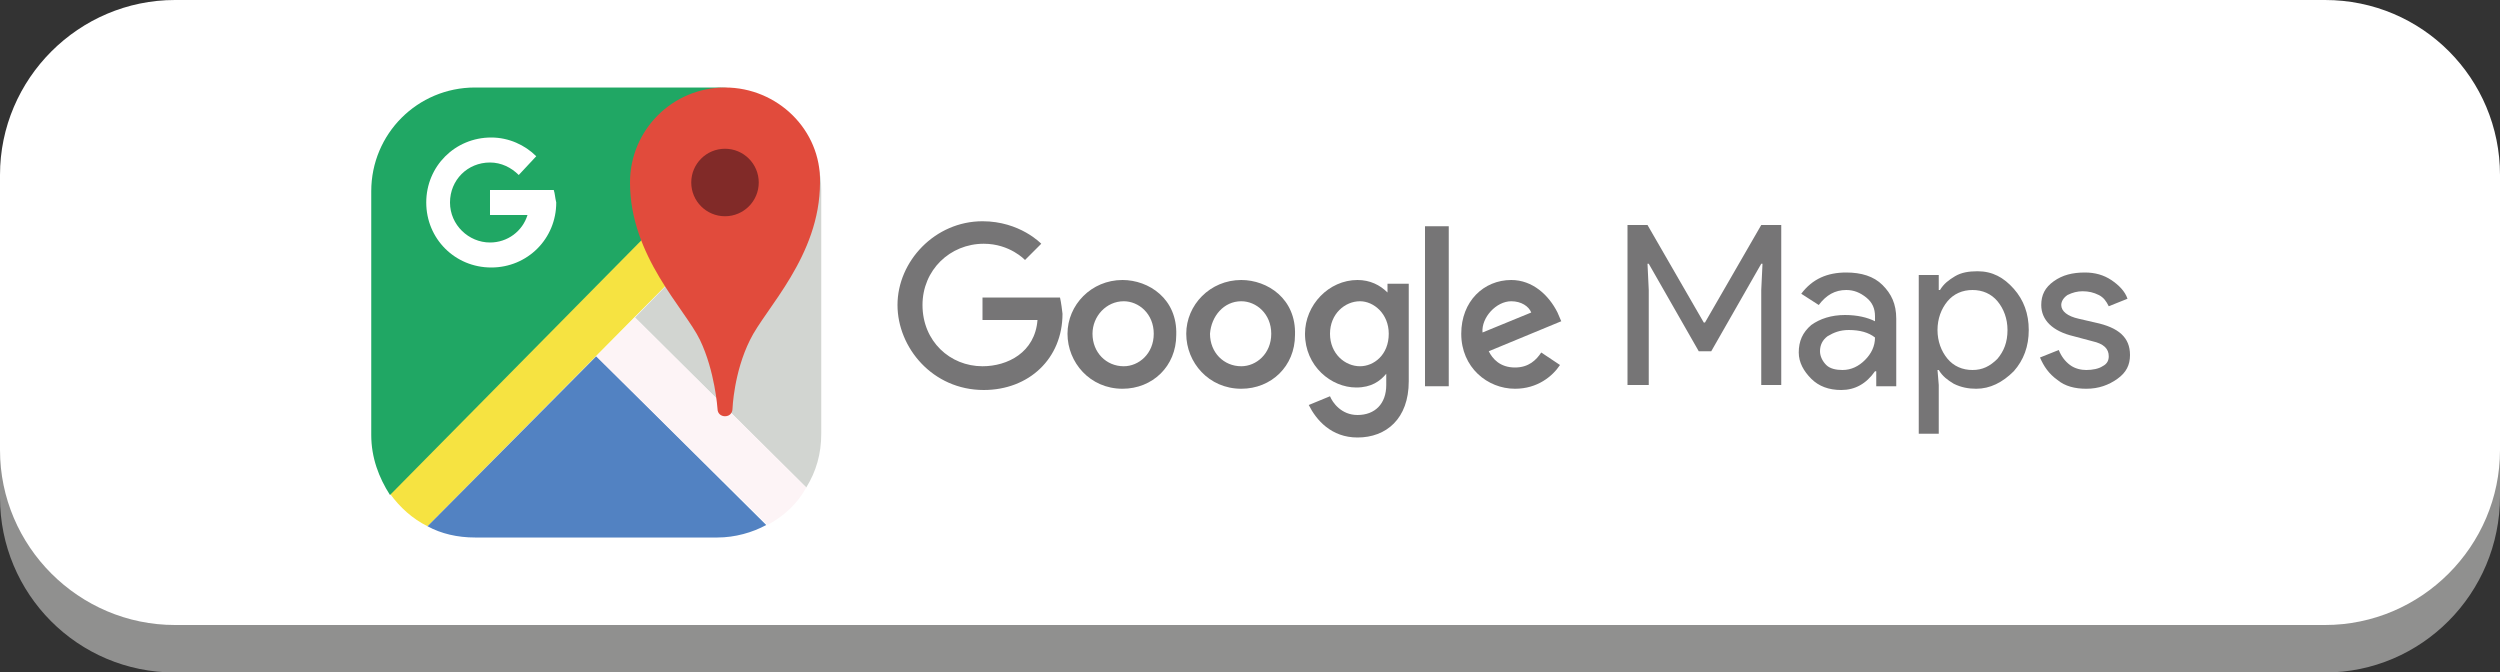 <?xml version="1.0" encoding="UTF-8"?> <!-- Generator: Adobe Illustrator 23.0.6, SVG Export Plug-In . SVG Version: 6.00 Build 0) --> <svg xmlns="http://www.w3.org/2000/svg" xmlns:xlink="http://www.w3.org/1999/xlink" id="Layer_1" x="0px" y="0px" viewBox="0 0 200 53.8" style="enable-background:new 0 0 200 53.8;" xml:space="preserve"><rect x="0" y="0" width="200" height="53.8" fill="#333333" stroke="none"/> <style type="text/css"> .st0{fill:#90908F;} .st1{fill:#FFFFFF;} .st2{fill:#F6E341;} .st3{fill:#20A764;} .st4{fill:#5282C2;} .st5{fill:#D2D5D1;} .st6{fill:#FDF4F6;} .st7{fill:#E14B3C;} .st8{fill:#812A28;} .st9{fill:#767576;} </style> <g> <g> <path class="st0" d="M186,53.8H14c-7.8,0-14-6.3-14-14V17.8c0-7.8,6.3-14,14-14H186c7.8,0,14,6.3,14,14v21.9 C200,47.5,193.7,53.8,186,53.8z"></path> <path class="st1" d="M186,50H14C6.3,50,0,43.7,0,36V14C0,6.3,6.3,0,14,0H186c7.8,0,14,6.3,14,14V36C200,43.7,193.7,50,186,50z"></path> </g> <g> <g> <path class="st2" d="M62,8.4L31.2,39.5c0.8,1.1,1.8,2,3,2.6l30.5-30.8C64.1,10.1,63.1,9.1,62,8.4z"></path> <path class="st3" d="M57.4,7H38c-4.6,0-8.3,3.7-8.3,8.3v1.7v17.8c0,1.8,0.6,3.4,1.5,4.8L62,8.4C60.7,7.5,59.1,7,57.4,7z"></path> <path class="st4" d="M34.2,42.1c1.1,0.6,2.4,0.9,3.8,0.9h19.4c1.4,0,2.8-0.4,3.9-1L47.7,28.5L34.2,42.1z"></path> <path class="st5" d="M65.7,34.7V16.9v-1.7c0-1.4-0.4-2.8-1-4L50.8,25.4L64.5,39C65.3,37.7,65.7,36.3,65.7,34.7z"></path> <path class="st6" d="M64.5,39L50.8,25.4l-3.1,3.1L61.4,42C62.7,41.3,63.8,40.3,64.5,39z"></path> <path class="st1" d="M44.3,15.2h-0.9h-1.2h-3v2h3c-0.4,1.3-1.6,2.2-3,2.2c-1.7,0-3.2-1.4-3.2-3.2s1.4-3.2,3.2-3.2 c0.9,0,1.7,0.4,2.3,1l1.4-1.5c-0.9-0.9-2.2-1.5-3.6-1.5c-2.9,0-5.2,2.3-5.2,5.2c0,2.9,2.3,5.2,5.2,5.2c2.9,0,5.2-2.3,5.2-5.2 C44.4,15.8,44.4,15.5,44.3,15.2z"></path> <path class="st7" d="M58,7c-4.2,0-7.6,3.4-7.6,7.6c0,5.9,4.4,10.1,5.6,12.6c1.2,2.5,1.4,5.5,1.4,5.5c0,0.4,0.3,0.6,0.6,0.6 c0.4,0,0.6-0.3,0.6-0.6c0,0,0.1-2.9,1.4-5.5c1.2-2.5,5.6-6.7,5.6-12.6C65.7,10.4,62.2,7,58,7z"></path> <circle class="st8" cx="58" cy="14.6" r="2.7"></circle> </g> <g> <g> <g id="g3062_1_"> <g id="path3064_1_"> <path class="st9" d="M84.8,23.8h-6.2v1.8H83c-0.2,2.6-2.4,3.7-4.4,3.7c-2.6,0-4.8-2-4.8-4.9c0-2.8,2.2-4.9,4.9-4.9 c2.1,0,3.3,1.3,3.3,1.3l1.3-1.3c0,0-1.7-1.8-4.7-1.8c-3.8,0-6.8,3.2-6.8,6.7c0,3.4,2.8,6.8,6.9,6.8c3.6,0,6.3-2.5,6.3-6.1 C84.9,24.2,84.8,23.8,84.8,23.8L84.8,23.8z"></path> </g> <g id="path3066_1_"> <path class="st9" d="M89.8,22.4c-2.5,0-4.4,2-4.4,4.3c0,2.3,1.8,4.4,4.4,4.4c2.4,0,4.3-1.8,4.3-4.3 C94.2,23.9,91.9,22.4,89.8,22.4z M89.9,24.1c1.2,0,2.4,1,2.4,2.6c0,1.6-1.2,2.6-2.4,2.6c-1.4,0-2.5-1.1-2.5-2.6 C87.4,25.3,88.5,24.1,89.9,24.1z"></path> </g> <g id="path3068_1_"> <path class="st9" d="M99.3,22.4c-2.5,0-4.4,2-4.4,4.3c0,2.3,1.8,4.4,4.4,4.4c2.4,0,4.3-1.8,4.3-4.3 C103.7,23.9,101.4,22.4,99.3,22.4z M99.3,24.1c1.2,0,2.4,1,2.4,2.6c0,1.6-1.2,2.6-2.4,2.6c-1.4,0-2.5-1.1-2.5-2.6 C96.9,25.3,97.9,24.1,99.3,24.1z"></path> </g> <g id="path3070_1_"> <path class="st9" d="M108.6,22.4c-2.3,0-4.2,2-4.2,4.3c0,2.6,2.1,4.3,4.1,4.3c1.2,0,1.9-0.5,2.4-1.1v0.9 c0,1.5-0.9,2.4-2.3,2.4c-1.3,0-2-1-2.2-1.5l-1.7,0.7c0.6,1.2,1.8,2.6,3.9,2.6c2.3,0,4.1-1.5,4.1-4.5v-7.8H111v0.7 C110.4,22.8,109.6,22.4,108.6,22.4L108.6,22.4z M108.8,24.1c1.1,0,2.3,1,2.3,2.6c0,1.7-1.2,2.6-2.3,2.6c-1.2,0-2.4-1-2.4-2.6 C106.4,25.1,107.6,24.1,108.8,24.1z"></path> </g> <g id="path3072_1_"> <path class="st9" d="M120.9,22.4c-2.2,0-4,1.7-4,4.3c0,2.7,2.1,4.4,4.3,4.4c1.8,0,3-1,3.6-1.9l-1.5-1c-0.4,0.6-1,1.2-2.1,1.2 c-1.2,0-1.8-0.7-2.1-1.3l5.8-2.4l-0.3-0.7C123.9,23.6,122.6,22.4,120.9,22.4L120.9,22.4z M120.9,24.1c0.8,0,1.4,0.4,1.6,0.9 l-3.9,1.6C118.5,25.4,119.7,24.1,120.9,24.1L120.9,24.1z"></path> </g> <g id="path3074_1_"> <path class="st9" d="M114,30.9h1.9V18.1H114V30.9z"></path> </g> </g> <g> <path class="st9" d="M131.8,30.8h-1.6V18h1.6l4.5,7.8h0.1l4.5-7.8h1.6v12.8h-1.6v-7.6l0.1-2.1h-0.1l-4,7h-1l-4-7h-0.1l0.1,2.1 V30.8z"></path> <path class="st9" d="M147.7,21.8c1.2,0,2.2,0.3,2.9,1s1.1,1.5,1.1,2.7v5.4h-1.6v-1.2H150c-0.7,1-1.6,1.5-2.7,1.5 c-1,0-1.8-0.3-2.4-0.9c-0.6-0.6-1-1.3-1-2.1c0-0.9,0.3-1.6,1-2.2c0.7-0.5,1.6-0.8,2.7-0.8c1,0,1.8,0.2,2.4,0.5v-0.4 c0-0.6-0.2-1.1-0.7-1.5s-1-0.6-1.6-0.6c-0.9,0-1.6,0.4-2.2,1.2l-1.4-0.9C145,22.3,146.2,21.8,147.7,21.8z M145.6,28.1 c0,0.4,0.2,0.8,0.5,1.1s0.8,0.4,1.3,0.4c0.7,0,1.3-0.3,1.8-0.8c0.5-0.5,0.8-1.1,0.8-1.8c-0.5-0.4-1.2-0.6-2.1-0.6 c-0.7,0-1.2,0.2-1.7,0.5C145.8,27.2,145.6,27.6,145.6,28.1z"></path> <path class="st9" d="M158.1,31.1c-0.6,0-1.2-0.1-1.8-0.4c-0.5-0.3-0.9-0.6-1.2-1.1H155l0.1,1.2v3.9h-1.6V22h1.6v1.2h0.1 c0.3-0.5,0.7-0.8,1.2-1.1s1.1-0.4,1.8-0.4c1.2,0,2.1,0.5,2.9,1.4c0.8,0.9,1.2,2,1.2,3.3c0,1.3-0.4,2.4-1.2,3.3 C160.2,30.6,159.2,31.1,158.1,31.1z M157.8,29.6c0.8,0,1.4-0.3,2-0.9c0.5-0.6,0.8-1.3,0.8-2.3c0-0.9-0.3-1.7-0.8-2.3 s-1.2-0.9-2-0.9c-0.8,0-1.5,0.3-2,0.9c-0.5,0.6-0.8,1.4-0.8,2.3c0,0.9,0.3,1.7,0.8,2.3C156.3,29.3,157,29.6,157.8,29.6z"></path> <path class="st9" d="M170.4,28.4c0,0.8-0.3,1.4-1,1.9c-0.7,0.5-1.5,0.8-2.5,0.8c-0.9,0-1.7-0.2-2.3-0.7 c-0.7-0.5-1.1-1.1-1.4-1.8l1.5-0.6c0.2,0.5,0.5,0.9,0.9,1.2s0.9,0.4,1.3,0.4c0.5,0,1-0.1,1.3-0.3c0.4-0.2,0.5-0.5,0.5-0.8 c0-0.6-0.4-1-1.3-1.2l-1.5-0.4c-1.7-0.4-2.6-1.3-2.6-2.5c0-0.8,0.3-1.4,1-1.9s1.5-0.7,2.5-0.7c0.8,0,1.5,0.2,2.1,0.6 c0.6,0.4,1.1,0.9,1.3,1.5l-1.5,0.6c-0.2-0.4-0.4-0.7-0.8-0.9s-0.8-0.3-1.3-0.3c-0.4,0-0.8,0.1-1.2,0.3 c-0.3,0.2-0.5,0.5-0.5,0.8c0,0.5,0.5,0.9,1.4,1.1l1.3,0.3C169.5,26.2,170.4,27,170.4,28.4z"></path> </g> </g> </g> </g> </g> </svg> 